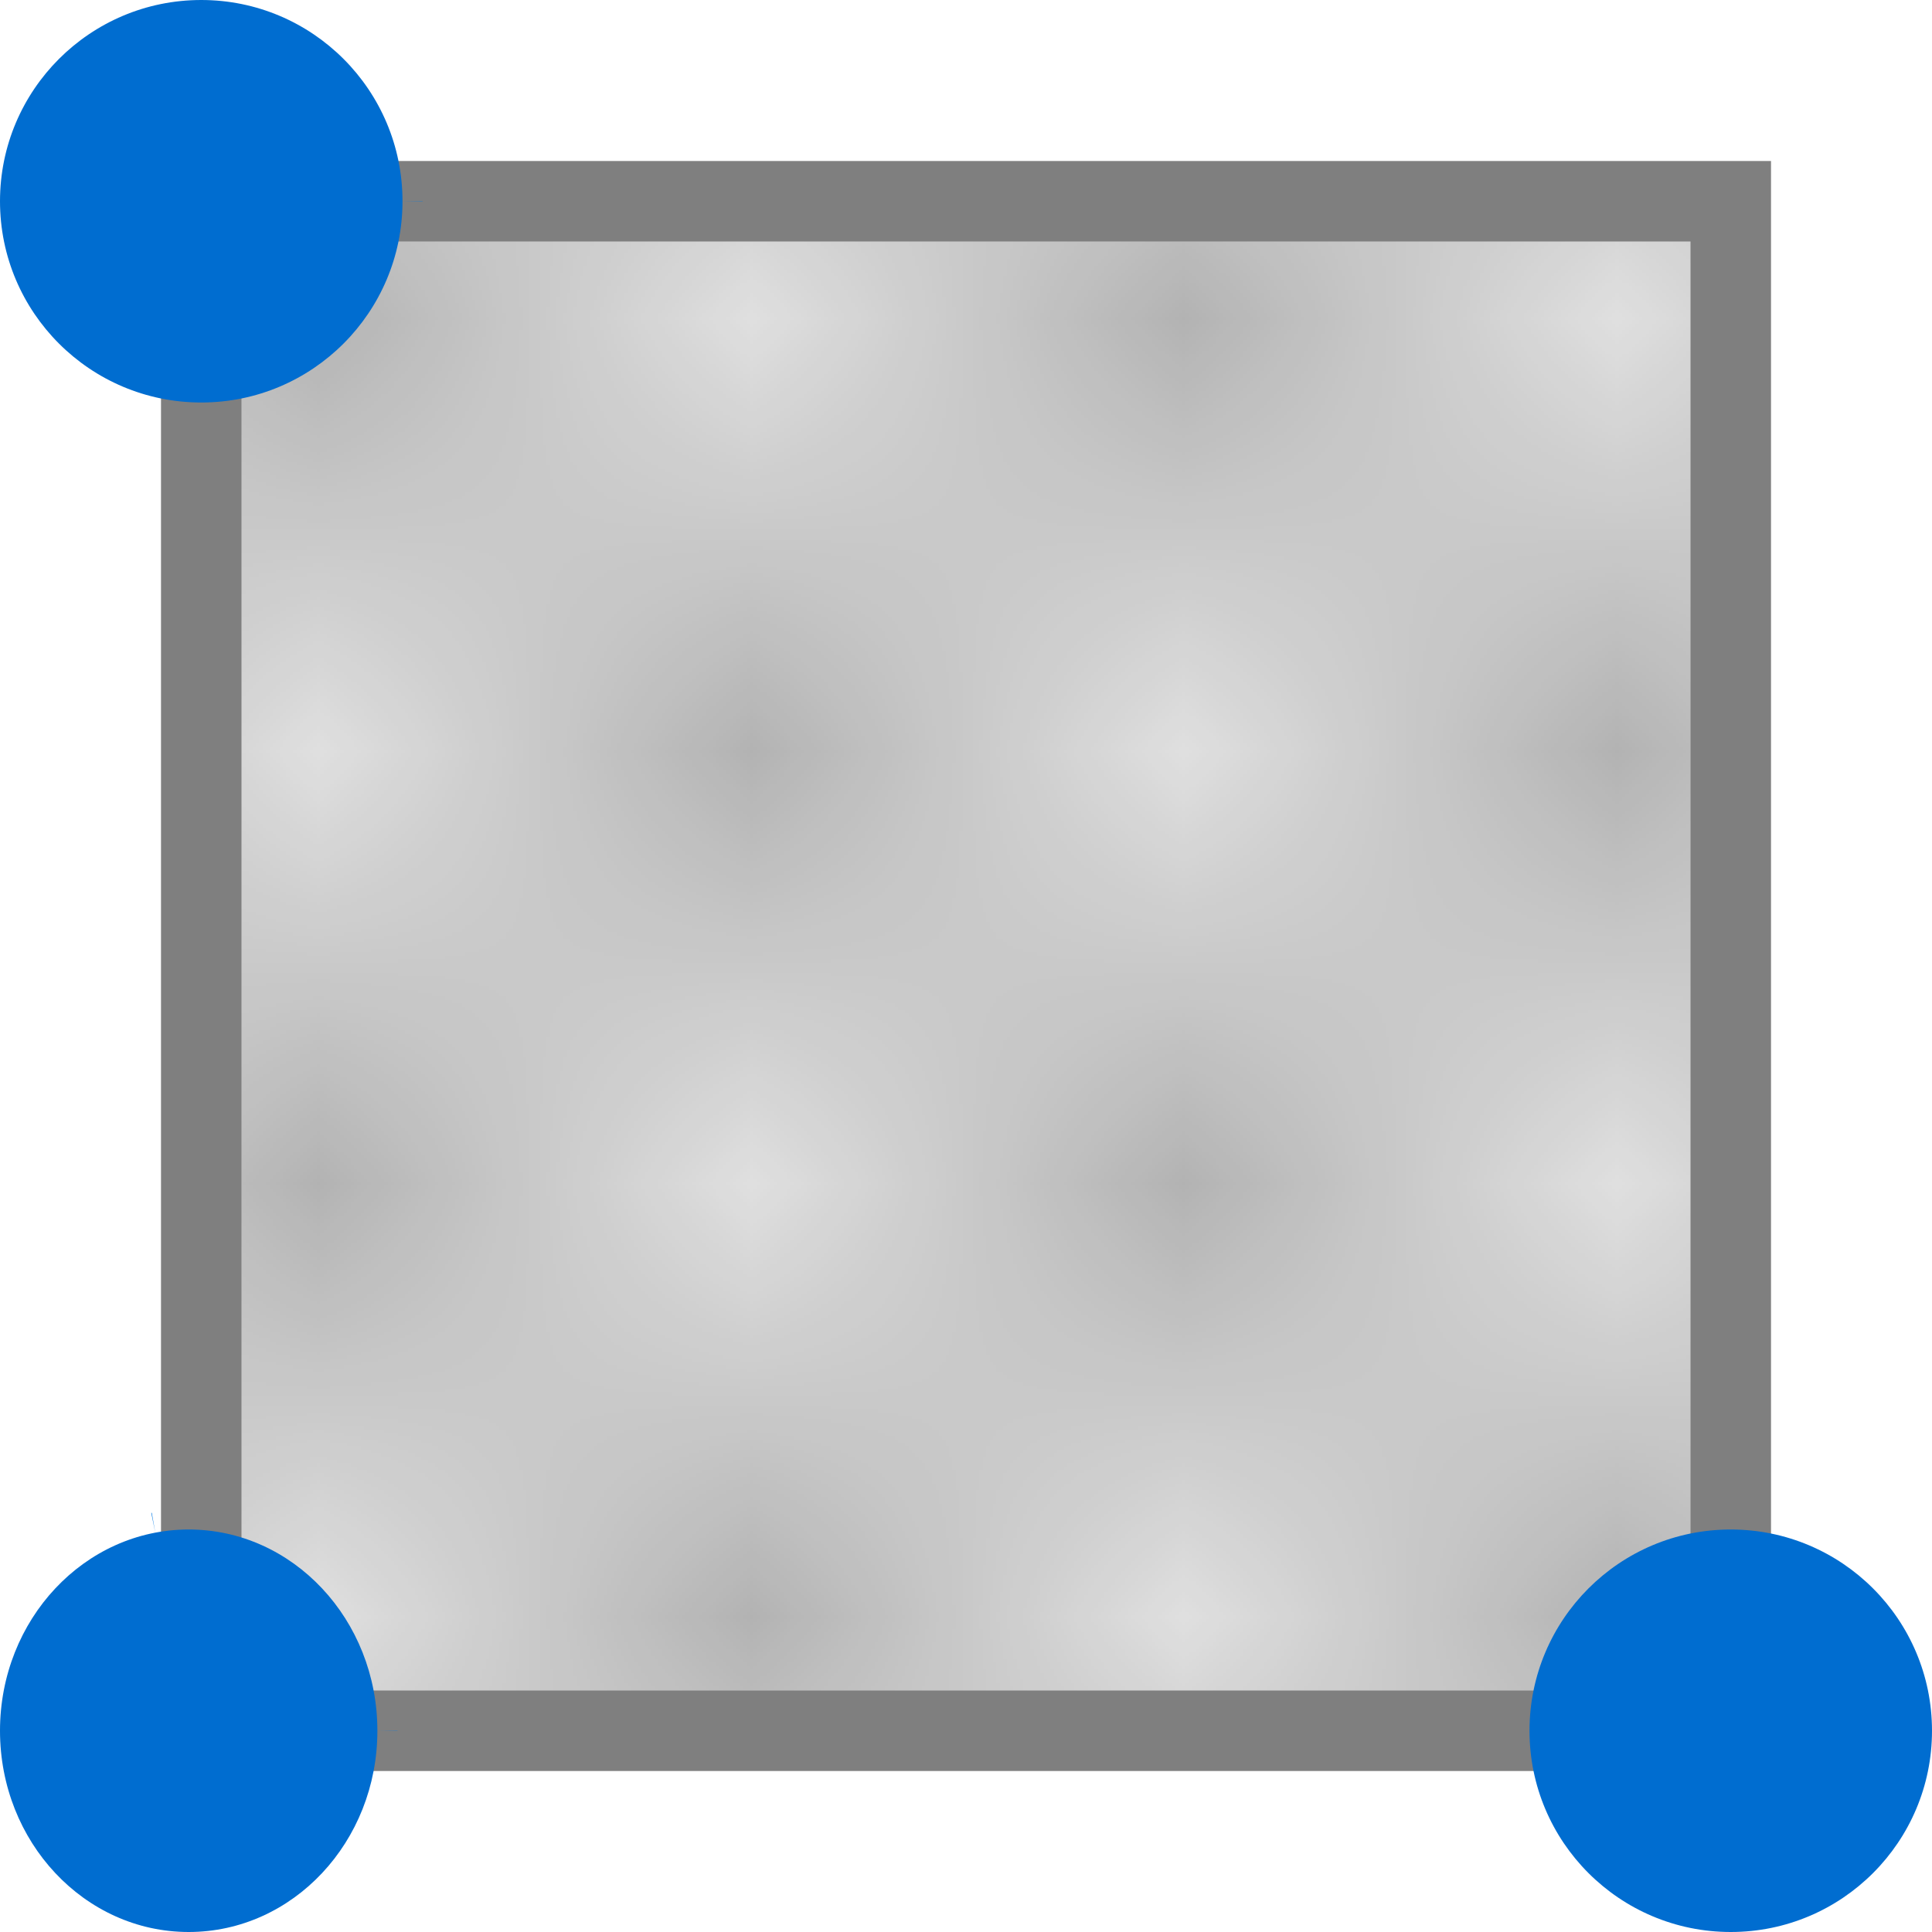<?xml version="1.0" encoding="UTF-8" standalone="no"?>
<svg
   xmlns:dc="http://purl.org/dc/elements/1.1/"
   xmlns:cc="http://creativecommons.org/ns#"
   xmlns:rdf="http://www.w3.org/1999/02/22-rdf-syntax-ns#"
   xmlns:svg="http://www.w3.org/2000/svg"
   xmlns="http://www.w3.org/2000/svg"
   xmlns:xlink="http://www.w3.org/1999/xlink"
   xmlns:sodipodi="http://sodipodi.sourceforge.net/DTD/sodipodi-0.dtd"
   xmlns:inkscape="http://www.inkscape.org/namespaces/inkscape"
   inkscape:export-ydpi="96"
   inkscape:export-xdpi="96"
   inkscape:export-filename="/media/psf/Home/Documents/Code/TrenchBroom_qt/app/resources/graphics/images/UVLock_off.png"
   version="1.1"
   x="0"
   y="0"
   width="24"
   height="24"
   viewBox="0 0 24 24"
   id="svg88"
   sodipodi:docname="UVLock_off.svg"
   inkscape:version="0.92.5 (2060ec1f9f, 2020-04-08)">
  <defs
     id="defs92">
    <pattern
       inkscape:collect="always"
       xlink:href="#Checkerboard"
       id="pattern2823"
       patternTransform="matrix(5.4,0,0,5.4,1.2,1.2)" />
    <pattern
       inkscape:stockid="Checkerboard"
       id="Checkerboard"
       patternTransform="translate(0,0) scale(10,10)"
       height="2"
       width="2"
       patternUnits="userSpaceOnUse"
       inkscape:collect="always">
      <rect
         id="rect2179"
         height="1"
         width="1"
         y="0"
         x="0"
         style="fill:black;stroke:none" />
      <rect
         id="rect2181"
         height="1"
         width="1"
         y="1"
         x="1"
         style="fill:black;stroke:none" />
    </pattern>
  </defs>
  <sodipodi:namedview
     inkscape:document-rotation="0"
     pagecolor="#ffffff"
     bordercolor="#666666"
     borderopacity="1"
     objecttolerance="10"
     gridtolerance="10"
     guidetolerance="10"
     inkscape:pageopacity="0"
     inkscape:pageshadow="2"
     inkscape:window-width="2488"
     inkscape:window-height="1373"
     id="namedview90"
     showgrid="true"
     inkscape:zoom="32"
     inkscape:cx="-2.5815939"
     inkscape:cy="11.64492"
     inkscape:window-x="72"
     inkscape:window-y="30"
     inkscape:window-maximized="1"
     inkscape:current-layer="svg88"
     inkscape:snap-bbox="true"
     inkscape:bbox-nodes="true"
     inkscape:snap-nodes="true"
     inkscape:snap-others="false">
    <inkscape:grid
       empspacing="4"
       type="xygrid"
       id="grid834"
       dotted="false"
       spacingx="1"
       spacingy="1" />
  </sodipodi:namedview>
  <rect
     style="fill:#7f7f7f;fill-opacity:0.247;stroke:#7f7f7f;stroke-width:1;stroke-miterlimit:4;stroke-dasharray:none;stroke-dashoffset:10;stroke-opacity:1"
     id="rect826-3"
     width="19"
     height="19"
     x="2.5"
     y="2.5"
     inkscape:export-filename="/media/psf/Home/Documents/Code/TrenchBroom_qt/app/resources/graphics/images/rect826.png"
     inkscape:export-xdpi="96"
     inkscape:export-ydpi="96" />
  <rect
     style="opacity:0.2;fill:url(#pattern2823);fill-opacity:1;stroke:none;stroke-width:1;stroke-linecap:butt;stroke-linejoin:miter;stroke-miterlimit:4;stroke-dasharray:none;stroke-dashoffset:0;stroke-opacity:1;paint-order:normal"
     id="rect822-8-5-6"
     width="18"
     height="18"
     x="3"
     y="3"
     ry="0"
     inkscape:export-filename="/media/psf/Home/Documents/Code/TrenchBroom_qt/app/resources/graphics/images/rect822-8.png"
     inkscape:export-xdpi="96"
     inkscape:export-ydpi="96" />
  <circle
     style="fill:#006dd0;fill-opacity:1;stroke:#0077e4;stroke-width:0.5;stroke-linejoin:round;stroke-miterlimit:4;stroke-dasharray:0, 5.5;stroke-dashoffset:0;stroke-opacity:1"
     id="path4927-9-1"
     cx="2.5"
     cy="2.5"
     r="2.5" />
  <ellipse
     style="fill:#006dd0;fill-opacity:1;stroke:#0077e4;stroke-width:0.5;stroke-linejoin:round;stroke-miterlimit:4;stroke-dasharray:0, 5.5;stroke-dashoffset:0;stroke-opacity:1"
     id="path4927-9-1-7"
     cx="2.344"
     cy="21.5"
     rx="2.344"
     ry="2.5" />
  <ellipse
     style="fill:#006dd0;fill-opacity:1;stroke:#0077e4;stroke-width:0.5;stroke-linejoin:round;stroke-miterlimit:4;stroke-dasharray:0, 5.5;stroke-dashoffset:0;stroke-opacity:1"
     id="path4927-9-1-7-5"
     cx="21.5"
     cy="21.5"
     rx="2.5"
     ry="2.5" />
</svg>
